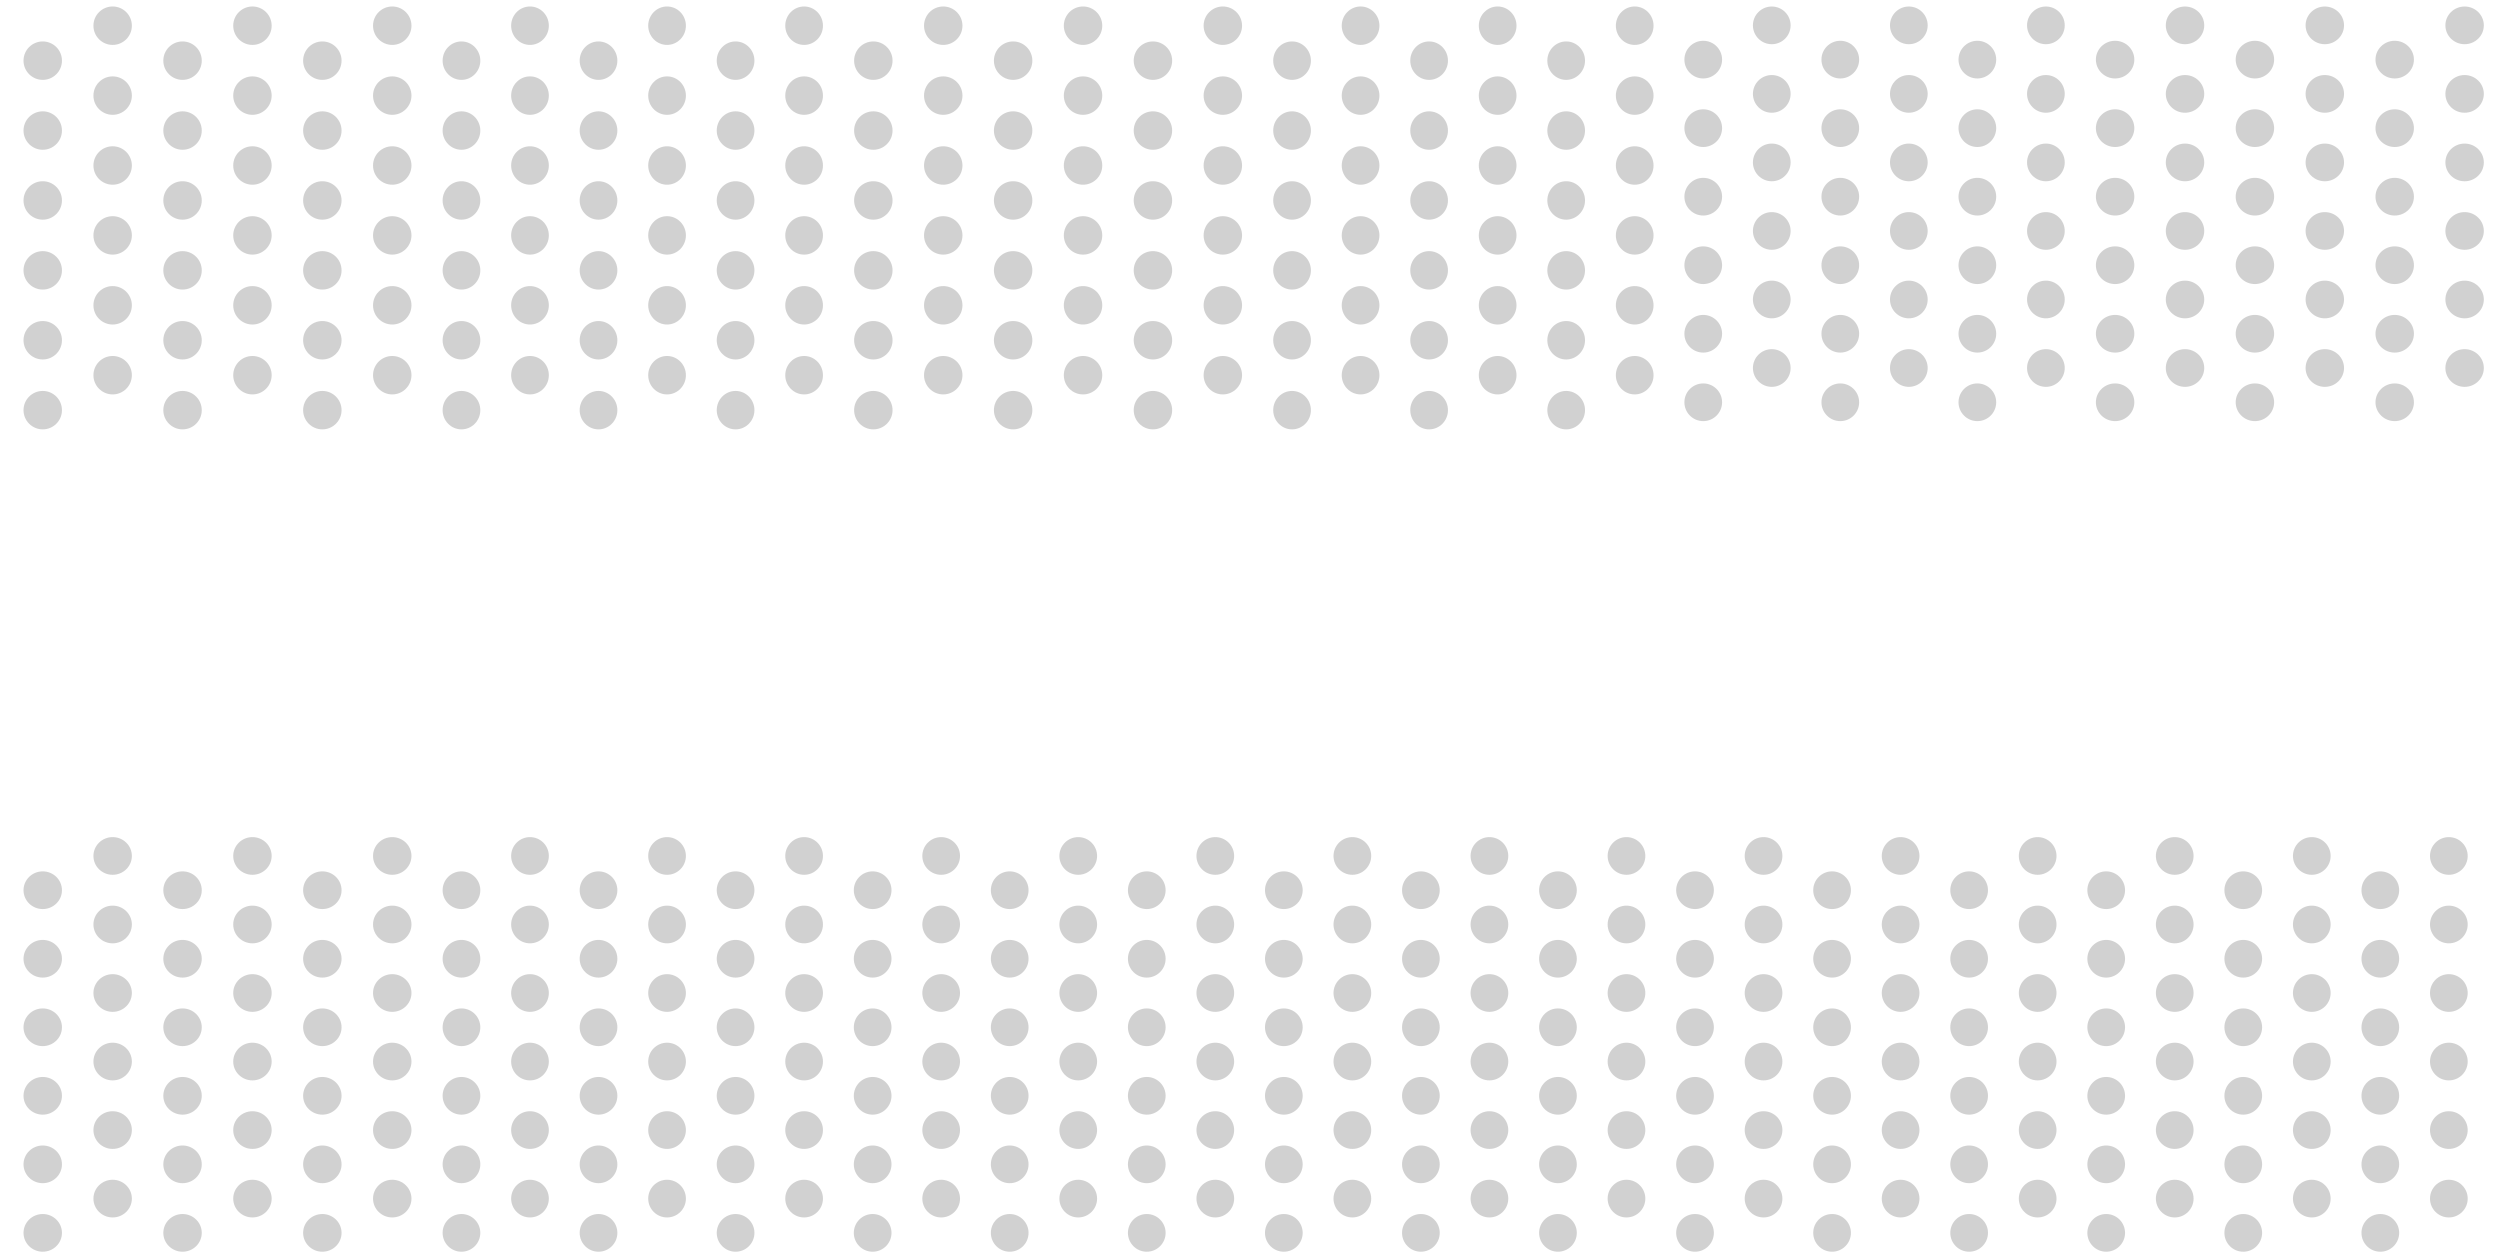 <?xml version="1.0" encoding="UTF-8"?>
<svg width="304px" height="153px" viewBox="0 0 304 153" version="1.1" xmlns="http://www.w3.org/2000/svg" xmlns:xlink="http://www.w3.org/1999/xlink">
    <title>Group 2</title>
    <defs>
        <filter id="filter-1">
            <feColorMatrix in="SourceGraphic" type="matrix" values="0 0 0 0 0.064 0 0 0 0 0.856 0 0 0 0 0.842 0 0 0 1 0"></feColorMatrix>
        </filter>
    </defs>
    <g id="Home" stroke="none" stroke-width="1" fill="none" fill-rule="evenodd" opacity="0.2">
        <g filter="url(#filter-1)" id="Group-2">
            <g transform="translate(0, 1)">
                <g id="Pattern-/-Halftone-/-Offset" transform="translate(0.947, 0)" fill="#1A1A1A">
                    <g id="Halftone" transform="translate(1.913, -0.212)">
                        <circle id="Oval" cx="2.337" cy="6.588" r="2.337"></circle>
                        <circle id="Oval-Copy-7" cx="2.337" cy="15.088" r="2.337"></circle>
                        <circle id="Oval-Copy-2" cx="19.337" cy="6.588" r="2.337"></circle>
                        <circle id="Oval-Copy-8" cx="19.337" cy="15.088" r="2.337"></circle>
                        <circle id="Oval-Copy" cx="10.838" cy="2.337" r="2.337"></circle>
                        <circle id="Oval-Copy-9" cx="10.838" cy="10.838" r="2.337"></circle>
                        <circle id="Oval-Copy-3" cx="36.337" cy="6.588" r="2.337"></circle>
                        <circle id="Oval-Copy-10" cx="36.337" cy="15.088" r="2.337"></circle>
                        <circle id="Oval-Copy-6" cx="27.837" cy="2.337" r="2.337"></circle>
                        <circle id="Oval-Copy-11" cx="27.837" cy="10.838" r="2.337"></circle>
                        <circle id="Oval-Copy-4" cx="44.837" cy="2.337" r="2.337"></circle>
                        <circle id="Oval-Copy-12" cx="44.837" cy="10.838" r="2.337"></circle>
                        <circle id="Oval-Copy-20" cx="2.337" cy="23.587" r="2.337"></circle>
                        <circle id="Oval-Copy-19" cx="19.337" cy="23.587" r="2.337"></circle>
                        <circle id="Oval-Copy-18" cx="10.838" cy="19.337" r="2.337"></circle>
                        <circle id="Oval-Copy-17" cx="36.337" cy="23.587" r="2.337"></circle>
                        <circle id="Oval-Copy-16" cx="27.837" cy="19.337" r="2.337"></circle>
                        <circle id="Oval-Copy-15" cx="44.837" cy="19.337" r="2.337"></circle>
                        <circle id="Oval-Copy-27" cx="2.337" cy="32.087" r="2.337"></circle>
                        <circle id="Oval-Copy-26" cx="19.337" cy="32.087" r="2.337"></circle>
                        <circle id="Oval-Copy-25" cx="10.838" cy="27.837" r="2.337"></circle>
                        <circle id="Oval-Copy-24" cx="36.337" cy="32.087" r="2.337"></circle>
                        <circle id="Oval-Copy-23" cx="27.837" cy="27.837" r="2.337"></circle>
                        <circle id="Oval-Copy-22" cx="44.837" cy="27.837" r="2.337"></circle>
                        <circle id="Oval-Copy-34" cx="2.337" cy="40.587" r="2.337"></circle>
                        <circle id="Oval-Copy-33" cx="19.337" cy="40.587" r="2.337"></circle>
                        <circle id="Oval-Copy-32" cx="10.838" cy="36.337" r="2.337"></circle>
                        <circle id="Oval-Copy-31" cx="36.337" cy="40.587" r="2.337"></circle>
                        <circle id="Oval-Copy-30" cx="27.837" cy="36.337" r="2.337"></circle>
                        <circle id="Oval-Copy-29" cx="44.837" cy="36.337" r="2.337"></circle>
                        <circle id="Oval-Copy-41" cx="2.337" cy="49.087" r="2.337"></circle>
                        <circle id="Oval-Copy-40" cx="19.337" cy="49.087" r="2.337"></circle>
                        <circle id="Oval-Copy-39" cx="10.838" cy="44.837" r="2.337"></circle>
                        <circle id="Oval-Copy-38" cx="36.337" cy="49.087" r="2.337"></circle>
                        <circle id="Oval-Copy-37" cx="27.837" cy="44.837" r="2.337"></circle>
                        <circle id="Oval-Copy-36" cx="44.837" cy="44.837" r="2.337"></circle>
                    </g>
                </g>
                <g id="Pattern-/-Halftone-/-Offset" transform="translate(0.947, 101)" fill="#1A1A1A">
                    <g id="Halftone" transform="translate(1.913, -0.208)">
                        <ellipse id="Oval" cx="2.337" cy="6.458" rx="2.337" ry="2.292"></ellipse>
                        <ellipse id="Oval-Copy-7" cx="2.337" cy="14.792" rx="2.337" ry="2.292"></ellipse>
                        <ellipse id="Oval-Copy-2" cx="19.337" cy="6.458" rx="2.337" ry="2.292"></ellipse>
                        <ellipse id="Oval-Copy-8" cx="19.337" cy="14.792" rx="2.337" ry="2.292"></ellipse>
                        <ellipse id="Oval-Copy" cx="10.838" cy="2.292" rx="2.337" ry="2.292"></ellipse>
                        <ellipse id="Oval-Copy-9" cx="10.838" cy="10.625" rx="2.337" ry="2.292"></ellipse>
                        <ellipse id="Oval-Copy-3" cx="36.337" cy="6.458" rx="2.337" ry="2.292"></ellipse>
                        <ellipse id="Oval-Copy-10" cx="36.337" cy="14.792" rx="2.337" ry="2.292"></ellipse>
                        <ellipse id="Oval-Copy-6" cx="27.837" cy="2.292" rx="2.337" ry="2.292"></ellipse>
                        <ellipse id="Oval-Copy-11" cx="27.837" cy="10.625" rx="2.337" ry="2.292"></ellipse>
                        <ellipse id="Oval-Copy-4" cx="44.837" cy="2.292" rx="2.337" ry="2.292"></ellipse>
                        <ellipse id="Oval-Copy-12" cx="44.837" cy="10.625" rx="2.337" ry="2.292"></ellipse>
                        <ellipse id="Oval-Copy-20" cx="2.337" cy="23.125" rx="2.337" ry="2.292"></ellipse>
                        <ellipse id="Oval-Copy-19" cx="19.337" cy="23.125" rx="2.337" ry="2.292"></ellipse>
                        <ellipse id="Oval-Copy-18" cx="10.838" cy="18.958" rx="2.337" ry="2.292"></ellipse>
                        <ellipse id="Oval-Copy-17" cx="36.337" cy="23.125" rx="2.337" ry="2.292"></ellipse>
                        <ellipse id="Oval-Copy-16" cx="27.837" cy="18.958" rx="2.337" ry="2.292"></ellipse>
                        <ellipse id="Oval-Copy-15" cx="44.837" cy="18.958" rx="2.337" ry="2.292"></ellipse>
                        <ellipse id="Oval-Copy-27" cx="2.337" cy="31.458" rx="2.337" ry="2.292"></ellipse>
                        <ellipse id="Oval-Copy-26" cx="19.337" cy="31.458" rx="2.337" ry="2.292"></ellipse>
                        <ellipse id="Oval-Copy-25" cx="10.838" cy="27.292" rx="2.337" ry="2.292"></ellipse>
                        <ellipse id="Oval-Copy-24" cx="36.337" cy="31.458" rx="2.337" ry="2.292"></ellipse>
                        <ellipse id="Oval-Copy-23" cx="27.837" cy="27.292" rx="2.337" ry="2.292"></ellipse>
                        <ellipse id="Oval-Copy-22" cx="44.837" cy="27.292" rx="2.337" ry="2.292"></ellipse>
                        <ellipse id="Oval-Copy-34" cx="2.337" cy="39.792" rx="2.337" ry="2.292"></ellipse>
                        <ellipse id="Oval-Copy-33" cx="19.337" cy="39.792" rx="2.337" ry="2.292"></ellipse>
                        <ellipse id="Oval-Copy-32" cx="10.838" cy="35.625" rx="2.337" ry="2.292"></ellipse>
                        <ellipse id="Oval-Copy-31" cx="36.337" cy="39.792" rx="2.337" ry="2.292"></ellipse>
                        <ellipse id="Oval-Copy-30" cx="27.837" cy="35.625" rx="2.337" ry="2.292"></ellipse>
                        <ellipse id="Oval-Copy-29" cx="44.837" cy="35.625" rx="2.337" ry="2.292"></ellipse>
                        <ellipse id="Oval-Copy-41" cx="2.337" cy="48.125" rx="2.337" ry="2.292"></ellipse>
                        <ellipse id="Oval-Copy-40" cx="19.337" cy="48.125" rx="2.337" ry="2.292"></ellipse>
                        <ellipse id="Oval-Copy-39" cx="10.838" cy="43.958" rx="2.337" ry="2.292"></ellipse>
                        <ellipse id="Oval-Copy-38" cx="36.337" cy="48.125" rx="2.337" ry="2.292"></ellipse>
                        <ellipse id="Oval-Copy-37" cx="27.837" cy="43.958" rx="2.337" ry="2.292"></ellipse>
                        <ellipse id="Oval-Copy-36" cx="44.837" cy="43.958" rx="2.337" ry="2.292"></ellipse>
                    </g>
                </g>
                <g id="Pattern-/-Halftone-/-Offset" transform="translate(51.947, 0)" fill="#1A1A1A">
                    <g id="Halftone" transform="translate(1.875, -0.212)">
                        <ellipse id="Oval" cx="2.292" cy="6.588" rx="2.292" ry="2.337"></ellipse>
                        <ellipse id="Oval-Copy-7" cx="2.292" cy="15.088" rx="2.292" ry="2.337"></ellipse>
                        <ellipse id="Oval-Copy-2" cx="18.958" cy="6.588" rx="2.292" ry="2.337"></ellipse>
                        <ellipse id="Oval-Copy-8" cx="18.958" cy="15.088" rx="2.292" ry="2.337"></ellipse>
                        <ellipse id="Oval-Copy" cx="10.625" cy="2.337" rx="2.292" ry="2.337"></ellipse>
                        <ellipse id="Oval-Copy-9" cx="10.625" cy="10.838" rx="2.292" ry="2.337"></ellipse>
                        <ellipse id="Oval-Copy-3" cx="35.625" cy="6.588" rx="2.292" ry="2.337"></ellipse>
                        <ellipse id="Oval-Copy-10" cx="35.625" cy="15.088" rx="2.292" ry="2.337"></ellipse>
                        <ellipse id="Oval-Copy-6" cx="27.292" cy="2.337" rx="2.292" ry="2.337"></ellipse>
                        <ellipse id="Oval-Copy-11" cx="27.292" cy="10.838" rx="2.292" ry="2.337"></ellipse>
                        <ellipse id="Oval-Copy-4" cx="43.958" cy="2.337" rx="2.292" ry="2.337"></ellipse>
                        <ellipse id="Oval-Copy-12" cx="43.958" cy="10.838" rx="2.292" ry="2.337"></ellipse>
                        <ellipse id="Oval-Copy-20" cx="2.292" cy="23.587" rx="2.292" ry="2.337"></ellipse>
                        <ellipse id="Oval-Copy-19" cx="18.958" cy="23.587" rx="2.292" ry="2.337"></ellipse>
                        <ellipse id="Oval-Copy-18" cx="10.625" cy="19.337" rx="2.292" ry="2.337"></ellipse>
                        <ellipse id="Oval-Copy-17" cx="35.625" cy="23.587" rx="2.292" ry="2.337"></ellipse>
                        <ellipse id="Oval-Copy-16" cx="27.292" cy="19.337" rx="2.292" ry="2.337"></ellipse>
                        <ellipse id="Oval-Copy-15" cx="43.958" cy="19.337" rx="2.292" ry="2.337"></ellipse>
                        <ellipse id="Oval-Copy-27" cx="2.292" cy="32.087" rx="2.292" ry="2.337"></ellipse>
                        <ellipse id="Oval-Copy-26" cx="18.958" cy="32.087" rx="2.292" ry="2.337"></ellipse>
                        <ellipse id="Oval-Copy-25" cx="10.625" cy="27.837" rx="2.292" ry="2.337"></ellipse>
                        <ellipse id="Oval-Copy-24" cx="35.625" cy="32.087" rx="2.292" ry="2.337"></ellipse>
                        <ellipse id="Oval-Copy-23" cx="27.292" cy="27.837" rx="2.292" ry="2.337"></ellipse>
                        <ellipse id="Oval-Copy-22" cx="43.958" cy="27.837" rx="2.292" ry="2.337"></ellipse>
                        <ellipse id="Oval-Copy-34" cx="2.292" cy="40.587" rx="2.292" ry="2.337"></ellipse>
                        <ellipse id="Oval-Copy-33" cx="18.958" cy="40.587" rx="2.292" ry="2.337"></ellipse>
                        <ellipse id="Oval-Copy-32" cx="10.625" cy="36.337" rx="2.292" ry="2.337"></ellipse>
                        <ellipse id="Oval-Copy-31" cx="35.625" cy="40.587" rx="2.292" ry="2.337"></ellipse>
                        <ellipse id="Oval-Copy-30" cx="27.292" cy="36.337" rx="2.292" ry="2.337"></ellipse>
                        <ellipse id="Oval-Copy-29" cx="43.958" cy="36.337" rx="2.292" ry="2.337"></ellipse>
                        <ellipse id="Oval-Copy-41" cx="2.292" cy="49.087" rx="2.292" ry="2.337"></ellipse>
                        <ellipse id="Oval-Copy-40" cx="18.958" cy="49.087" rx="2.292" ry="2.337"></ellipse>
                        <ellipse id="Oval-Copy-39" cx="10.625" cy="44.837" rx="2.292" ry="2.337"></ellipse>
                        <ellipse id="Oval-Copy-38" cx="35.625" cy="49.087" rx="2.292" ry="2.337"></ellipse>
                        <ellipse id="Oval-Copy-37" cx="27.292" cy="44.837" rx="2.292" ry="2.337"></ellipse>
                        <ellipse id="Oval-Copy-36" cx="43.958" cy="44.837" rx="2.292" ry="2.337"></ellipse>
                    </g>
                </g>
                <g id="Pattern-/-Halftone-/-Offset" transform="translate(101.947, 101)" fill="#1A1A1A">
                    <g id="Halftone" transform="translate(1.875, -0.208)">
                        <circle id="Oval" cx="2.292" cy="6.458" r="2.292"></circle>
                        <circle id="Oval-Copy-7" cx="2.292" cy="14.792" r="2.292"></circle>
                        <circle id="Oval-Copy-2" cx="18.958" cy="6.458" r="2.292"></circle>
                        <circle id="Oval-Copy-8" cx="18.958" cy="14.792" r="2.292"></circle>
                        <circle id="Oval-Copy" cx="10.625" cy="2.292" r="2.292"></circle>
                        <circle id="Oval-Copy-9" cx="10.625" cy="10.625" r="2.292"></circle>
                        <circle id="Oval-Copy-3" cx="35.625" cy="6.458" r="2.292"></circle>
                        <circle id="Oval-Copy-10" cx="35.625" cy="14.792" r="2.292"></circle>
                        <circle id="Oval-Copy-6" cx="27.292" cy="2.292" r="2.292"></circle>
                        <circle id="Oval-Copy-11" cx="27.292" cy="10.625" r="2.292"></circle>
                        <circle id="Oval-Copy-4" cx="43.958" cy="2.292" r="2.292"></circle>
                        <circle id="Oval-Copy-12" cx="43.958" cy="10.625" r="2.292"></circle>
                        <circle id="Oval-Copy-20" cx="2.292" cy="23.125" r="2.292"></circle>
                        <circle id="Oval-Copy-19" cx="18.958" cy="23.125" r="2.292"></circle>
                        <circle id="Oval-Copy-18" cx="10.625" cy="18.958" r="2.292"></circle>
                        <circle id="Oval-Copy-17" cx="35.625" cy="23.125" r="2.292"></circle>
                        <circle id="Oval-Copy-16" cx="27.292" cy="18.958" r="2.292"></circle>
                        <circle id="Oval-Copy-15" cx="43.958" cy="18.958" r="2.292"></circle>
                        <circle id="Oval-Copy-27" cx="2.292" cy="31.458" r="2.292"></circle>
                        <circle id="Oval-Copy-26" cx="18.958" cy="31.458" r="2.292"></circle>
                        <circle id="Oval-Copy-25" cx="10.625" cy="27.292" r="2.292"></circle>
                        <circle id="Oval-Copy-24" cx="35.625" cy="31.458" r="2.292"></circle>
                        <circle id="Oval-Copy-23" cx="27.292" cy="27.292" r="2.292"></circle>
                        <circle id="Oval-Copy-22" cx="43.958" cy="27.292" r="2.292"></circle>
                        <circle id="Oval-Copy-34" cx="2.292" cy="39.792" r="2.292"></circle>
                        <circle id="Oval-Copy-33" cx="18.958" cy="39.792" r="2.292"></circle>
                        <circle id="Oval-Copy-32" cx="10.625" cy="35.625" r="2.292"></circle>
                        <circle id="Oval-Copy-31" cx="35.625" cy="39.792" r="2.292"></circle>
                        <circle id="Oval-Copy-30" cx="27.292" cy="35.625" r="2.292"></circle>
                        <circle id="Oval-Copy-29" cx="43.958" cy="35.625" r="2.292"></circle>
                        <circle id="Oval-Copy-41" cx="2.292" cy="48.125" r="2.292"></circle>
                        <circle id="Oval-Copy-40" cx="18.958" cy="48.125" r="2.292"></circle>
                        <circle id="Oval-Copy-39" cx="10.625" cy="43.958" r="2.292"></circle>
                        <circle id="Oval-Copy-38" cx="35.625" cy="48.125" r="2.292"></circle>
                        <circle id="Oval-Copy-37" cx="27.292" cy="43.958" r="2.292"></circle>
                        <circle id="Oval-Copy-36" cx="43.958" cy="43.958" r="2.292"></circle>
                    </g>
                </g>
                <g id="Pattern-/-Halftone-/-Offset" transform="translate(151.947, 101)" fill="#1A1A1A">
                    <g id="Halftone" transform="translate(1.875, -0.208)">
                        <circle id="Oval" cx="2.292" cy="6.458" r="2.292"></circle>
                        <circle id="Oval-Copy-7" cx="2.292" cy="14.792" r="2.292"></circle>
                        <circle id="Oval-Copy-2" cx="18.958" cy="6.458" r="2.292"></circle>
                        <circle id="Oval-Copy-8" cx="18.958" cy="14.792" r="2.292"></circle>
                        <circle id="Oval-Copy" cx="10.625" cy="2.292" r="2.292"></circle>
                        <circle id="Oval-Copy-9" cx="10.625" cy="10.625" r="2.292"></circle>
                        <circle id="Oval-Copy-3" cx="35.625" cy="6.458" r="2.292"></circle>
                        <circle id="Oval-Copy-10" cx="35.625" cy="14.792" r="2.292"></circle>
                        <circle id="Oval-Copy-6" cx="27.292" cy="2.292" r="2.292"></circle>
                        <circle id="Oval-Copy-11" cx="27.292" cy="10.625" r="2.292"></circle>
                        <circle id="Oval-Copy-4" cx="43.958" cy="2.292" r="2.292"></circle>
                        <circle id="Oval-Copy-12" cx="43.958" cy="10.625" r="2.292"></circle>
                        <circle id="Oval-Copy-20" cx="2.292" cy="23.125" r="2.292"></circle>
                        <circle id="Oval-Copy-19" cx="18.958" cy="23.125" r="2.292"></circle>
                        <circle id="Oval-Copy-18" cx="10.625" cy="18.958" r="2.292"></circle>
                        <circle id="Oval-Copy-17" cx="35.625" cy="23.125" r="2.292"></circle>
                        <circle id="Oval-Copy-16" cx="27.292" cy="18.958" r="2.292"></circle>
                        <circle id="Oval-Copy-15" cx="43.958" cy="18.958" r="2.292"></circle>
                        <circle id="Oval-Copy-27" cx="2.292" cy="31.458" r="2.292"></circle>
                        <circle id="Oval-Copy-26" cx="18.958" cy="31.458" r="2.292"></circle>
                        <circle id="Oval-Copy-25" cx="10.625" cy="27.292" r="2.292"></circle>
                        <circle id="Oval-Copy-24" cx="35.625" cy="31.458" r="2.292"></circle>
                        <circle id="Oval-Copy-23" cx="27.292" cy="27.292" r="2.292"></circle>
                        <circle id="Oval-Copy-22" cx="43.958" cy="27.292" r="2.292"></circle>
                        <circle id="Oval-Copy-34" cx="2.292" cy="39.792" r="2.292"></circle>
                        <circle id="Oval-Copy-33" cx="18.958" cy="39.792" r="2.292"></circle>
                        <circle id="Oval-Copy-32" cx="10.625" cy="35.625" r="2.292"></circle>
                        <circle id="Oval-Copy-31" cx="35.625" cy="39.792" r="2.292"></circle>
                        <circle id="Oval-Copy-30" cx="27.292" cy="35.625" r="2.292"></circle>
                        <circle id="Oval-Copy-29" cx="43.958" cy="35.625" r="2.292"></circle>
                        <circle id="Oval-Copy-41" cx="2.292" cy="48.125" r="2.292"></circle>
                        <circle id="Oval-Copy-40" cx="18.958" cy="48.125" r="2.292"></circle>
                        <circle id="Oval-Copy-39" cx="10.625" cy="43.958" r="2.292"></circle>
                        <circle id="Oval-Copy-38" cx="35.625" cy="48.125" r="2.292"></circle>
                        <circle id="Oval-Copy-37" cx="27.292" cy="43.958" r="2.292"></circle>
                        <circle id="Oval-Copy-36" cx="43.958" cy="43.958" r="2.292"></circle>
                    </g>
                </g>
                <g id="Pattern-/-Halftone-/-Offset" transform="translate(201.947, 101)" fill="#1A1A1A">
                    <g id="Halftone" transform="translate(1.875, -0.208)">
                        <circle id="Oval" cx="2.292" cy="6.458" r="2.292"></circle>
                        <circle id="Oval-Copy-7" cx="2.292" cy="14.792" r="2.292"></circle>
                        <circle id="Oval-Copy-2" cx="18.958" cy="6.458" r="2.292"></circle>
                        <circle id="Oval-Copy-8" cx="18.958" cy="14.792" r="2.292"></circle>
                        <circle id="Oval-Copy" cx="10.625" cy="2.292" r="2.292"></circle>
                        <circle id="Oval-Copy-9" cx="10.625" cy="10.625" r="2.292"></circle>
                        <circle id="Oval-Copy-3" cx="35.625" cy="6.458" r="2.292"></circle>
                        <circle id="Oval-Copy-10" cx="35.625" cy="14.792" r="2.292"></circle>
                        <circle id="Oval-Copy-6" cx="27.292" cy="2.292" r="2.292"></circle>
                        <circle id="Oval-Copy-11" cx="27.292" cy="10.625" r="2.292"></circle>
                        <circle id="Oval-Copy-4" cx="43.958" cy="2.292" r="2.292"></circle>
                        <circle id="Oval-Copy-12" cx="43.958" cy="10.625" r="2.292"></circle>
                        <circle id="Oval-Copy-20" cx="2.292" cy="23.125" r="2.292"></circle>
                        <circle id="Oval-Copy-19" cx="18.958" cy="23.125" r="2.292"></circle>
                        <circle id="Oval-Copy-18" cx="10.625" cy="18.958" r="2.292"></circle>
                        <circle id="Oval-Copy-17" cx="35.625" cy="23.125" r="2.292"></circle>
                        <circle id="Oval-Copy-16" cx="27.292" cy="18.958" r="2.292"></circle>
                        <circle id="Oval-Copy-15" cx="43.958" cy="18.958" r="2.292"></circle>
                        <circle id="Oval-Copy-27" cx="2.292" cy="31.458" r="2.292"></circle>
                        <circle id="Oval-Copy-26" cx="18.958" cy="31.458" r="2.292"></circle>
                        <circle id="Oval-Copy-25" cx="10.625" cy="27.292" r="2.292"></circle>
                        <circle id="Oval-Copy-24" cx="35.625" cy="31.458" r="2.292"></circle>
                        <circle id="Oval-Copy-23" cx="27.292" cy="27.292" r="2.292"></circle>
                        <circle id="Oval-Copy-22" cx="43.958" cy="27.292" r="2.292"></circle>
                        <circle id="Oval-Copy-34" cx="2.292" cy="39.792" r="2.292"></circle>
                        <circle id="Oval-Copy-33" cx="18.958" cy="39.792" r="2.292"></circle>
                        <circle id="Oval-Copy-32" cx="10.625" cy="35.625" r="2.292"></circle>
                        <circle id="Oval-Copy-31" cx="35.625" cy="39.792" r="2.292"></circle>
                        <circle id="Oval-Copy-30" cx="27.292" cy="35.625" r="2.292"></circle>
                        <circle id="Oval-Copy-29" cx="43.958" cy="35.625" r="2.292"></circle>
                        <circle id="Oval-Copy-41" cx="2.292" cy="48.125" r="2.292"></circle>
                        <circle id="Oval-Copy-40" cx="18.958" cy="48.125" r="2.292"></circle>
                        <circle id="Oval-Copy-39" cx="10.625" cy="43.958" r="2.292"></circle>
                        <circle id="Oval-Copy-38" cx="35.625" cy="48.125" r="2.292"></circle>
                        <circle id="Oval-Copy-37" cx="27.292" cy="43.958" r="2.292"></circle>
                        <circle id="Oval-Copy-36" cx="43.958" cy="43.958" r="2.292"></circle>
                    </g>
                </g>
                <g id="Pattern-/-Halftone-/-Offset" transform="translate(251.947, 101)" fill="#1A1A1A">
                    <g id="Halftone" transform="translate(1.875, -0.208)">
                        <circle id="Oval" cx="2.292" cy="6.458" r="2.292"></circle>
                        <circle id="Oval-Copy-7" cx="2.292" cy="14.792" r="2.292"></circle>
                        <circle id="Oval-Copy-2" cx="18.958" cy="6.458" r="2.292"></circle>
                        <circle id="Oval-Copy-8" cx="18.958" cy="14.792" r="2.292"></circle>
                        <circle id="Oval-Copy" cx="10.625" cy="2.292" r="2.292"></circle>
                        <circle id="Oval-Copy-9" cx="10.625" cy="10.625" r="2.292"></circle>
                        <circle id="Oval-Copy-3" cx="35.625" cy="6.458" r="2.292"></circle>
                        <circle id="Oval-Copy-10" cx="35.625" cy="14.792" r="2.292"></circle>
                        <circle id="Oval-Copy-6" cx="27.292" cy="2.292" r="2.292"></circle>
                        <circle id="Oval-Copy-11" cx="27.292" cy="10.625" r="2.292"></circle>
                        <circle id="Oval-Copy-4" cx="43.958" cy="2.292" r="2.292"></circle>
                        <circle id="Oval-Copy-12" cx="43.958" cy="10.625" r="2.292"></circle>
                        <circle id="Oval-Copy-20" cx="2.292" cy="23.125" r="2.292"></circle>
                        <circle id="Oval-Copy-19" cx="18.958" cy="23.125" r="2.292"></circle>
                        <circle id="Oval-Copy-18" cx="10.625" cy="18.958" r="2.292"></circle>
                        <circle id="Oval-Copy-17" cx="35.625" cy="23.125" r="2.292"></circle>
                        <circle id="Oval-Copy-16" cx="27.292" cy="18.958" r="2.292"></circle>
                        <circle id="Oval-Copy-15" cx="43.958" cy="18.958" r="2.292"></circle>
                        <circle id="Oval-Copy-27" cx="2.292" cy="31.458" r="2.292"></circle>
                        <circle id="Oval-Copy-26" cx="18.958" cy="31.458" r="2.292"></circle>
                        <circle id="Oval-Copy-25" cx="10.625" cy="27.292" r="2.292"></circle>
                        <circle id="Oval-Copy-24" cx="35.625" cy="31.458" r="2.292"></circle>
                        <circle id="Oval-Copy-23" cx="27.292" cy="27.292" r="2.292"></circle>
                        <circle id="Oval-Copy-22" cx="43.958" cy="27.292" r="2.292"></circle>
                        <circle id="Oval-Copy-34" cx="2.292" cy="39.792" r="2.292"></circle>
                        <circle id="Oval-Copy-33" cx="18.958" cy="39.792" r="2.292"></circle>
                        <circle id="Oval-Copy-32" cx="10.625" cy="35.625" r="2.292"></circle>
                        <circle id="Oval-Copy-31" cx="35.625" cy="39.792" r="2.292"></circle>
                        <circle id="Oval-Copy-30" cx="27.292" cy="35.625" r="2.292"></circle>
                        <circle id="Oval-Copy-29" cx="43.958" cy="35.625" r="2.292"></circle>
                        <circle id="Oval-Copy-41" cx="2.292" cy="48.125" r="2.292"></circle>
                        <circle id="Oval-Copy-40" cx="18.958" cy="48.125" r="2.292"></circle>
                        <circle id="Oval-Copy-39" cx="10.625" cy="43.958" r="2.292"></circle>
                        <circle id="Oval-Copy-38" cx="35.625" cy="48.125" r="2.292"></circle>
                        <circle id="Oval-Copy-37" cx="27.292" cy="43.958" r="2.292"></circle>
                        <circle id="Oval-Copy-36" cx="43.958" cy="43.958" r="2.292"></circle>
                    </g>
                </g>
                <g id="Pattern-/-Halftone-/-Offset" transform="translate(51.947, 101)" fill="#1A1A1A">
                    <g id="Halftone" transform="translate(1.875, -0.208)">
                        <circle id="Oval" cx="2.292" cy="6.458" r="2.292"></circle>
                        <circle id="Oval-Copy-7" cx="2.292" cy="14.792" r="2.292"></circle>
                        <circle id="Oval-Copy-2" cx="18.958" cy="6.458" r="2.292"></circle>
                        <circle id="Oval-Copy-8" cx="18.958" cy="14.792" r="2.292"></circle>
                        <circle id="Oval-Copy" cx="10.625" cy="2.292" r="2.292"></circle>
                        <circle id="Oval-Copy-9" cx="10.625" cy="10.625" r="2.292"></circle>
                        <circle id="Oval-Copy-3" cx="35.625" cy="6.458" r="2.292"></circle>
                        <circle id="Oval-Copy-10" cx="35.625" cy="14.792" r="2.292"></circle>
                        <circle id="Oval-Copy-6" cx="27.292" cy="2.292" r="2.292"></circle>
                        <circle id="Oval-Copy-11" cx="27.292" cy="10.625" r="2.292"></circle>
                        <circle id="Oval-Copy-4" cx="43.958" cy="2.292" r="2.292"></circle>
                        <circle id="Oval-Copy-12" cx="43.958" cy="10.625" r="2.292"></circle>
                        <circle id="Oval-Copy-20" cx="2.292" cy="23.125" r="2.292"></circle>
                        <circle id="Oval-Copy-19" cx="18.958" cy="23.125" r="2.292"></circle>
                        <circle id="Oval-Copy-18" cx="10.625" cy="18.958" r="2.292"></circle>
                        <circle id="Oval-Copy-17" cx="35.625" cy="23.125" r="2.292"></circle>
                        <circle id="Oval-Copy-16" cx="27.292" cy="18.958" r="2.292"></circle>
                        <circle id="Oval-Copy-15" cx="43.958" cy="18.958" r="2.292"></circle>
                        <circle id="Oval-Copy-27" cx="2.292" cy="31.458" r="2.292"></circle>
                        <circle id="Oval-Copy-26" cx="18.958" cy="31.458" r="2.292"></circle>
                        <circle id="Oval-Copy-25" cx="10.625" cy="27.292" r="2.292"></circle>
                        <circle id="Oval-Copy-24" cx="35.625" cy="31.458" r="2.292"></circle>
                        <circle id="Oval-Copy-23" cx="27.292" cy="27.292" r="2.292"></circle>
                        <circle id="Oval-Copy-22" cx="43.958" cy="27.292" r="2.292"></circle>
                        <circle id="Oval-Copy-34" cx="2.292" cy="39.792" r="2.292"></circle>
                        <circle id="Oval-Copy-33" cx="18.958" cy="39.792" r="2.292"></circle>
                        <circle id="Oval-Copy-32" cx="10.625" cy="35.625" r="2.292"></circle>
                        <circle id="Oval-Copy-31" cx="35.625" cy="39.792" r="2.292"></circle>
                        <circle id="Oval-Copy-30" cx="27.292" cy="35.625" r="2.292"></circle>
                        <circle id="Oval-Copy-29" cx="43.958" cy="35.625" r="2.292"></circle>
                        <circle id="Oval-Copy-41" cx="2.292" cy="48.125" r="2.292"></circle>
                        <circle id="Oval-Copy-40" cx="18.958" cy="48.125" r="2.292"></circle>
                        <circle id="Oval-Copy-39" cx="10.625" cy="43.958" r="2.292"></circle>
                        <circle id="Oval-Copy-38" cx="35.625" cy="48.125" r="2.292"></circle>
                        <circle id="Oval-Copy-37" cx="27.292" cy="43.958" r="2.292"></circle>
                        <circle id="Oval-Copy-36" cx="43.958" cy="43.958" r="2.292"></circle>
                    </g>
                </g>
                <g id="Pattern-/-Halftone-/-Offset" transform="translate(101.947, 0)" fill="#1A1A1A">
                    <g id="Halftone" transform="translate(1.913, -0.212)">
                        <circle id="Oval" cx="2.337" cy="6.588" r="2.337"></circle>
                        <circle id="Oval-Copy-7" cx="2.337" cy="15.088" r="2.337"></circle>
                        <circle id="Oval-Copy-2" cx="19.337" cy="6.588" r="2.337"></circle>
                        <circle id="Oval-Copy-8" cx="19.337" cy="15.088" r="2.337"></circle>
                        <circle id="Oval-Copy" cx="10.838" cy="2.337" r="2.337"></circle>
                        <circle id="Oval-Copy-9" cx="10.838" cy="10.838" r="2.337"></circle>
                        <circle id="Oval-Copy-3" cx="36.337" cy="6.588" r="2.337"></circle>
                        <circle id="Oval-Copy-10" cx="36.337" cy="15.088" r="2.337"></circle>
                        <circle id="Oval-Copy-6" cx="27.837" cy="2.337" r="2.337"></circle>
                        <circle id="Oval-Copy-11" cx="27.837" cy="10.838" r="2.337"></circle>
                        <circle id="Oval-Copy-4" cx="44.837" cy="2.337" r="2.337"></circle>
                        <circle id="Oval-Copy-12" cx="44.837" cy="10.838" r="2.337"></circle>
                        <circle id="Oval-Copy-20" cx="2.337" cy="23.587" r="2.337"></circle>
                        <circle id="Oval-Copy-19" cx="19.337" cy="23.587" r="2.337"></circle>
                        <circle id="Oval-Copy-18" cx="10.838" cy="19.337" r="2.337"></circle>
                        <circle id="Oval-Copy-17" cx="36.337" cy="23.587" r="2.337"></circle>
                        <circle id="Oval-Copy-16" cx="27.837" cy="19.337" r="2.337"></circle>
                        <circle id="Oval-Copy-15" cx="44.837" cy="19.337" r="2.337"></circle>
                        <circle id="Oval-Copy-27" cx="2.337" cy="32.087" r="2.337"></circle>
                        <circle id="Oval-Copy-26" cx="19.337" cy="32.087" r="2.337"></circle>
                        <circle id="Oval-Copy-25" cx="10.838" cy="27.837" r="2.337"></circle>
                        <circle id="Oval-Copy-24" cx="36.337" cy="32.087" r="2.337"></circle>
                        <circle id="Oval-Copy-23" cx="27.837" cy="27.837" r="2.337"></circle>
                        <circle id="Oval-Copy-22" cx="44.837" cy="27.837" r="2.337"></circle>
                        <circle id="Oval-Copy-34" cx="2.337" cy="40.587" r="2.337"></circle>
                        <circle id="Oval-Copy-33" cx="19.337" cy="40.587" r="2.337"></circle>
                        <circle id="Oval-Copy-32" cx="10.838" cy="36.337" r="2.337"></circle>
                        <circle id="Oval-Copy-31" cx="36.337" cy="40.587" r="2.337"></circle>
                        <circle id="Oval-Copy-30" cx="27.837" cy="36.337" r="2.337"></circle>
                        <circle id="Oval-Copy-29" cx="44.837" cy="36.337" r="2.337"></circle>
                        <circle id="Oval-Copy-41" cx="2.337" cy="49.087" r="2.337"></circle>
                        <circle id="Oval-Copy-40" cx="19.337" cy="49.087" r="2.337"></circle>
                        <circle id="Oval-Copy-39" cx="10.838" cy="44.837" r="2.337"></circle>
                        <circle id="Oval-Copy-38" cx="36.337" cy="49.087" r="2.337"></circle>
                        <circle id="Oval-Copy-37" cx="27.837" cy="44.837" r="2.337"></circle>
                        <circle id="Oval-Copy-36" cx="44.837" cy="44.837" r="2.337"></circle>
                    </g>
                </g>
                <g id="Pattern-/-Halftone-/-Offset" transform="translate(252.947, 0)" fill="#1A1A1A">
                    <g id="Halftone" transform="translate(1.913, -0.208)">
                        <ellipse id="Oval" cx="2.337" cy="6.458" rx="2.337" ry="2.292"></ellipse>
                        <ellipse id="Oval-Copy-7" cx="2.337" cy="14.792" rx="2.337" ry="2.292"></ellipse>
                        <ellipse id="Oval-Copy-2" cx="19.337" cy="6.458" rx="2.337" ry="2.292"></ellipse>
                        <ellipse id="Oval-Copy-8" cx="19.337" cy="14.792" rx="2.337" ry="2.292"></ellipse>
                        <ellipse id="Oval-Copy" cx="10.838" cy="2.292" rx="2.337" ry="2.292"></ellipse>
                        <ellipse id="Oval-Copy-9" cx="10.838" cy="10.625" rx="2.337" ry="2.292"></ellipse>
                        <ellipse id="Oval-Copy-3" cx="36.337" cy="6.458" rx="2.337" ry="2.292"></ellipse>
                        <ellipse id="Oval-Copy-10" cx="36.337" cy="14.792" rx="2.337" ry="2.292"></ellipse>
                        <ellipse id="Oval-Copy-6" cx="27.837" cy="2.292" rx="2.337" ry="2.292"></ellipse>
                        <ellipse id="Oval-Copy-11" cx="27.837" cy="10.625" rx="2.337" ry="2.292"></ellipse>
                        <ellipse id="Oval-Copy-4" cx="44.837" cy="2.292" rx="2.337" ry="2.292"></ellipse>
                        <ellipse id="Oval-Copy-12" cx="44.837" cy="10.625" rx="2.337" ry="2.292"></ellipse>
                        <ellipse id="Oval-Copy-20" cx="2.337" cy="23.125" rx="2.337" ry="2.292"></ellipse>
                        <ellipse id="Oval-Copy-19" cx="19.337" cy="23.125" rx="2.337" ry="2.292"></ellipse>
                        <ellipse id="Oval-Copy-18" cx="10.838" cy="18.958" rx="2.337" ry="2.292"></ellipse>
                        <ellipse id="Oval-Copy-17" cx="36.337" cy="23.125" rx="2.337" ry="2.292"></ellipse>
                        <ellipse id="Oval-Copy-16" cx="27.837" cy="18.958" rx="2.337" ry="2.292"></ellipse>
                        <ellipse id="Oval-Copy-15" cx="44.837" cy="18.958" rx="2.337" ry="2.292"></ellipse>
                        <ellipse id="Oval-Copy-27" cx="2.337" cy="31.458" rx="2.337" ry="2.292"></ellipse>
                        <ellipse id="Oval-Copy-26" cx="19.337" cy="31.458" rx="2.337" ry="2.292"></ellipse>
                        <ellipse id="Oval-Copy-25" cx="10.838" cy="27.292" rx="2.337" ry="2.292"></ellipse>
                        <ellipse id="Oval-Copy-24" cx="36.337" cy="31.458" rx="2.337" ry="2.292"></ellipse>
                        <ellipse id="Oval-Copy-23" cx="27.837" cy="27.292" rx="2.337" ry="2.292"></ellipse>
                        <ellipse id="Oval-Copy-22" cx="44.837" cy="27.292" rx="2.337" ry="2.292"></ellipse>
                        <ellipse id="Oval-Copy-34" cx="2.337" cy="39.792" rx="2.337" ry="2.292"></ellipse>
                        <ellipse id="Oval-Copy-33" cx="19.337" cy="39.792" rx="2.337" ry="2.292"></ellipse>
                        <ellipse id="Oval-Copy-32" cx="10.838" cy="35.625" rx="2.337" ry="2.292"></ellipse>
                        <ellipse id="Oval-Copy-31" cx="36.337" cy="39.792" rx="2.337" ry="2.292"></ellipse>
                        <ellipse id="Oval-Copy-30" cx="27.837" cy="35.625" rx="2.337" ry="2.292"></ellipse>
                        <ellipse id="Oval-Copy-29" cx="44.837" cy="35.625" rx="2.337" ry="2.292"></ellipse>
                        <ellipse id="Oval-Copy-41" cx="2.337" cy="48.125" rx="2.337" ry="2.292"></ellipse>
                        <ellipse id="Oval-Copy-40" cx="19.337" cy="48.125" rx="2.337" ry="2.292"></ellipse>
                        <ellipse id="Oval-Copy-39" cx="10.838" cy="43.958" rx="2.337" ry="2.292"></ellipse>
                        <ellipse id="Oval-Copy-38" cx="36.337" cy="48.125" rx="2.337" ry="2.292"></ellipse>
                        <ellipse id="Oval-Copy-37" cx="27.837" cy="43.958" rx="2.337" ry="2.292"></ellipse>
                        <ellipse id="Oval-Copy-36" cx="44.837" cy="43.958" rx="2.337" ry="2.292"></ellipse>
                    </g>
                </g>
                <g id="Pattern-/-Halftone-/-Offset" transform="translate(152.947, 0)" fill="#1A1A1A">
                    <g id="Halftone" transform="translate(1.875, -0.212)">
                        <ellipse id="Oval" cx="2.292" cy="6.588" rx="2.292" ry="2.337"></ellipse>
                        <ellipse id="Oval-Copy-7" cx="2.292" cy="15.088" rx="2.292" ry="2.337"></ellipse>
                        <ellipse id="Oval-Copy-2" cx="18.958" cy="6.588" rx="2.292" ry="2.337"></ellipse>
                        <ellipse id="Oval-Copy-8" cx="18.958" cy="15.088" rx="2.292" ry="2.337"></ellipse>
                        <ellipse id="Oval-Copy" cx="10.625" cy="2.337" rx="2.292" ry="2.337"></ellipse>
                        <ellipse id="Oval-Copy-9" cx="10.625" cy="10.838" rx="2.292" ry="2.337"></ellipse>
                        <ellipse id="Oval-Copy-3" cx="35.625" cy="6.588" rx="2.292" ry="2.337"></ellipse>
                        <ellipse id="Oval-Copy-10" cx="35.625" cy="15.088" rx="2.292" ry="2.337"></ellipse>
                        <ellipse id="Oval-Copy-6" cx="27.292" cy="2.337" rx="2.292" ry="2.337"></ellipse>
                        <ellipse id="Oval-Copy-11" cx="27.292" cy="10.838" rx="2.292" ry="2.337"></ellipse>
                        <ellipse id="Oval-Copy-4" cx="43.958" cy="2.337" rx="2.292" ry="2.337"></ellipse>
                        <ellipse id="Oval-Copy-12" cx="43.958" cy="10.838" rx="2.292" ry="2.337"></ellipse>
                        <ellipse id="Oval-Copy-20" cx="2.292" cy="23.587" rx="2.292" ry="2.337"></ellipse>
                        <ellipse id="Oval-Copy-19" cx="18.958" cy="23.587" rx="2.292" ry="2.337"></ellipse>
                        <ellipse id="Oval-Copy-18" cx="10.625" cy="19.337" rx="2.292" ry="2.337"></ellipse>
                        <ellipse id="Oval-Copy-17" cx="35.625" cy="23.587" rx="2.292" ry="2.337"></ellipse>
                        <ellipse id="Oval-Copy-16" cx="27.292" cy="19.337" rx="2.292" ry="2.337"></ellipse>
                        <ellipse id="Oval-Copy-15" cx="43.958" cy="19.337" rx="2.292" ry="2.337"></ellipse>
                        <ellipse id="Oval-Copy-27" cx="2.292" cy="32.087" rx="2.292" ry="2.337"></ellipse>
                        <ellipse id="Oval-Copy-26" cx="18.958" cy="32.087" rx="2.292" ry="2.337"></ellipse>
                        <ellipse id="Oval-Copy-25" cx="10.625" cy="27.837" rx="2.292" ry="2.337"></ellipse>
                        <ellipse id="Oval-Copy-24" cx="35.625" cy="32.087" rx="2.292" ry="2.337"></ellipse>
                        <ellipse id="Oval-Copy-23" cx="27.292" cy="27.837" rx="2.292" ry="2.337"></ellipse>
                        <ellipse id="Oval-Copy-22" cx="43.958" cy="27.837" rx="2.292" ry="2.337"></ellipse>
                        <ellipse id="Oval-Copy-34" cx="2.292" cy="40.587" rx="2.292" ry="2.337"></ellipse>
                        <ellipse id="Oval-Copy-33" cx="18.958" cy="40.587" rx="2.292" ry="2.337"></ellipse>
                        <ellipse id="Oval-Copy-32" cx="10.625" cy="36.337" rx="2.292" ry="2.337"></ellipse>
                        <ellipse id="Oval-Copy-31" cx="35.625" cy="40.587" rx="2.292" ry="2.337"></ellipse>
                        <ellipse id="Oval-Copy-30" cx="27.292" cy="36.337" rx="2.292" ry="2.337"></ellipse>
                        <ellipse id="Oval-Copy-29" cx="43.958" cy="36.337" rx="2.292" ry="2.337"></ellipse>
                        <ellipse id="Oval-Copy-41" cx="2.292" cy="49.087" rx="2.292" ry="2.337"></ellipse>
                        <ellipse id="Oval-Copy-40" cx="18.958" cy="49.087" rx="2.292" ry="2.337"></ellipse>
                        <ellipse id="Oval-Copy-39" cx="10.625" cy="44.837" rx="2.292" ry="2.337"></ellipse>
                        <ellipse id="Oval-Copy-38" cx="35.625" cy="49.087" rx="2.292" ry="2.337"></ellipse>
                        <ellipse id="Oval-Copy-37" cx="27.292" cy="44.837" rx="2.292" ry="2.337"></ellipse>
                        <ellipse id="Oval-Copy-36" cx="43.958" cy="44.837" rx="2.292" ry="2.337"></ellipse>
                    </g>
                </g>
                <g id="Pattern-/-Halftone-/-Offset" transform="translate(202.947, 0)" fill="#1A1A1A">
                    <g id="Halftone" transform="translate(1.875, -0.208)">
                        <circle id="Oval" cx="2.292" cy="6.458" r="2.292"></circle>
                        <circle id="Oval-Copy-7" cx="2.292" cy="14.792" r="2.292"></circle>
                        <circle id="Oval-Copy-2" cx="18.958" cy="6.458" r="2.292"></circle>
                        <circle id="Oval-Copy-8" cx="18.958" cy="14.792" r="2.292"></circle>
                        <circle id="Oval-Copy" cx="10.625" cy="2.292" r="2.292"></circle>
                        <circle id="Oval-Copy-9" cx="10.625" cy="10.625" r="2.292"></circle>
                        <circle id="Oval-Copy-3" cx="35.625" cy="6.458" r="2.292"></circle>
                        <circle id="Oval-Copy-10" cx="35.625" cy="14.792" r="2.292"></circle>
                        <circle id="Oval-Copy-6" cx="27.292" cy="2.292" r="2.292"></circle>
                        <circle id="Oval-Copy-11" cx="27.292" cy="10.625" r="2.292"></circle>
                        <circle id="Oval-Copy-4" cx="43.958" cy="2.292" r="2.292"></circle>
                        <circle id="Oval-Copy-12" cx="43.958" cy="10.625" r="2.292"></circle>
                        <circle id="Oval-Copy-20" cx="2.292" cy="23.125" r="2.292"></circle>
                        <circle id="Oval-Copy-19" cx="18.958" cy="23.125" r="2.292"></circle>
                        <circle id="Oval-Copy-18" cx="10.625" cy="18.958" r="2.292"></circle>
                        <circle id="Oval-Copy-17" cx="35.625" cy="23.125" r="2.292"></circle>
                        <circle id="Oval-Copy-16" cx="27.292" cy="18.958" r="2.292"></circle>
                        <circle id="Oval-Copy-15" cx="43.958" cy="18.958" r="2.292"></circle>
                        <circle id="Oval-Copy-27" cx="2.292" cy="31.458" r="2.292"></circle>
                        <circle id="Oval-Copy-26" cx="18.958" cy="31.458" r="2.292"></circle>
                        <circle id="Oval-Copy-25" cx="10.625" cy="27.292" r="2.292"></circle>
                        <circle id="Oval-Copy-24" cx="35.625" cy="31.458" r="2.292"></circle>
                        <circle id="Oval-Copy-23" cx="27.292" cy="27.292" r="2.292"></circle>
                        <circle id="Oval-Copy-22" cx="43.958" cy="27.292" r="2.292"></circle>
                        <circle id="Oval-Copy-34" cx="2.292" cy="39.792" r="2.292"></circle>
                        <circle id="Oval-Copy-33" cx="18.958" cy="39.792" r="2.292"></circle>
                        <circle id="Oval-Copy-32" cx="10.625" cy="35.625" r="2.292"></circle>
                        <circle id="Oval-Copy-31" cx="35.625" cy="39.792" r="2.292"></circle>
                        <circle id="Oval-Copy-30" cx="27.292" cy="35.625" r="2.292"></circle>
                        <circle id="Oval-Copy-29" cx="43.958" cy="35.625" r="2.292"></circle>
                        <circle id="Oval-Copy-41" cx="2.292" cy="48.125" r="2.292"></circle>
                        <circle id="Oval-Copy-40" cx="18.958" cy="48.125" r="2.292"></circle>
                        <circle id="Oval-Copy-39" cx="10.625" cy="43.958" r="2.292"></circle>
                        <circle id="Oval-Copy-38" cx="35.625" cy="48.125" r="2.292"></circle>
                        <circle id="Oval-Copy-37" cx="27.292" cy="43.958" r="2.292"></circle>
                        <circle id="Oval-Copy-36" cx="43.958" cy="43.958" r="2.292"></circle>
                    </g>
                </g>
            </g>
        </g>
    </g>
</svg>